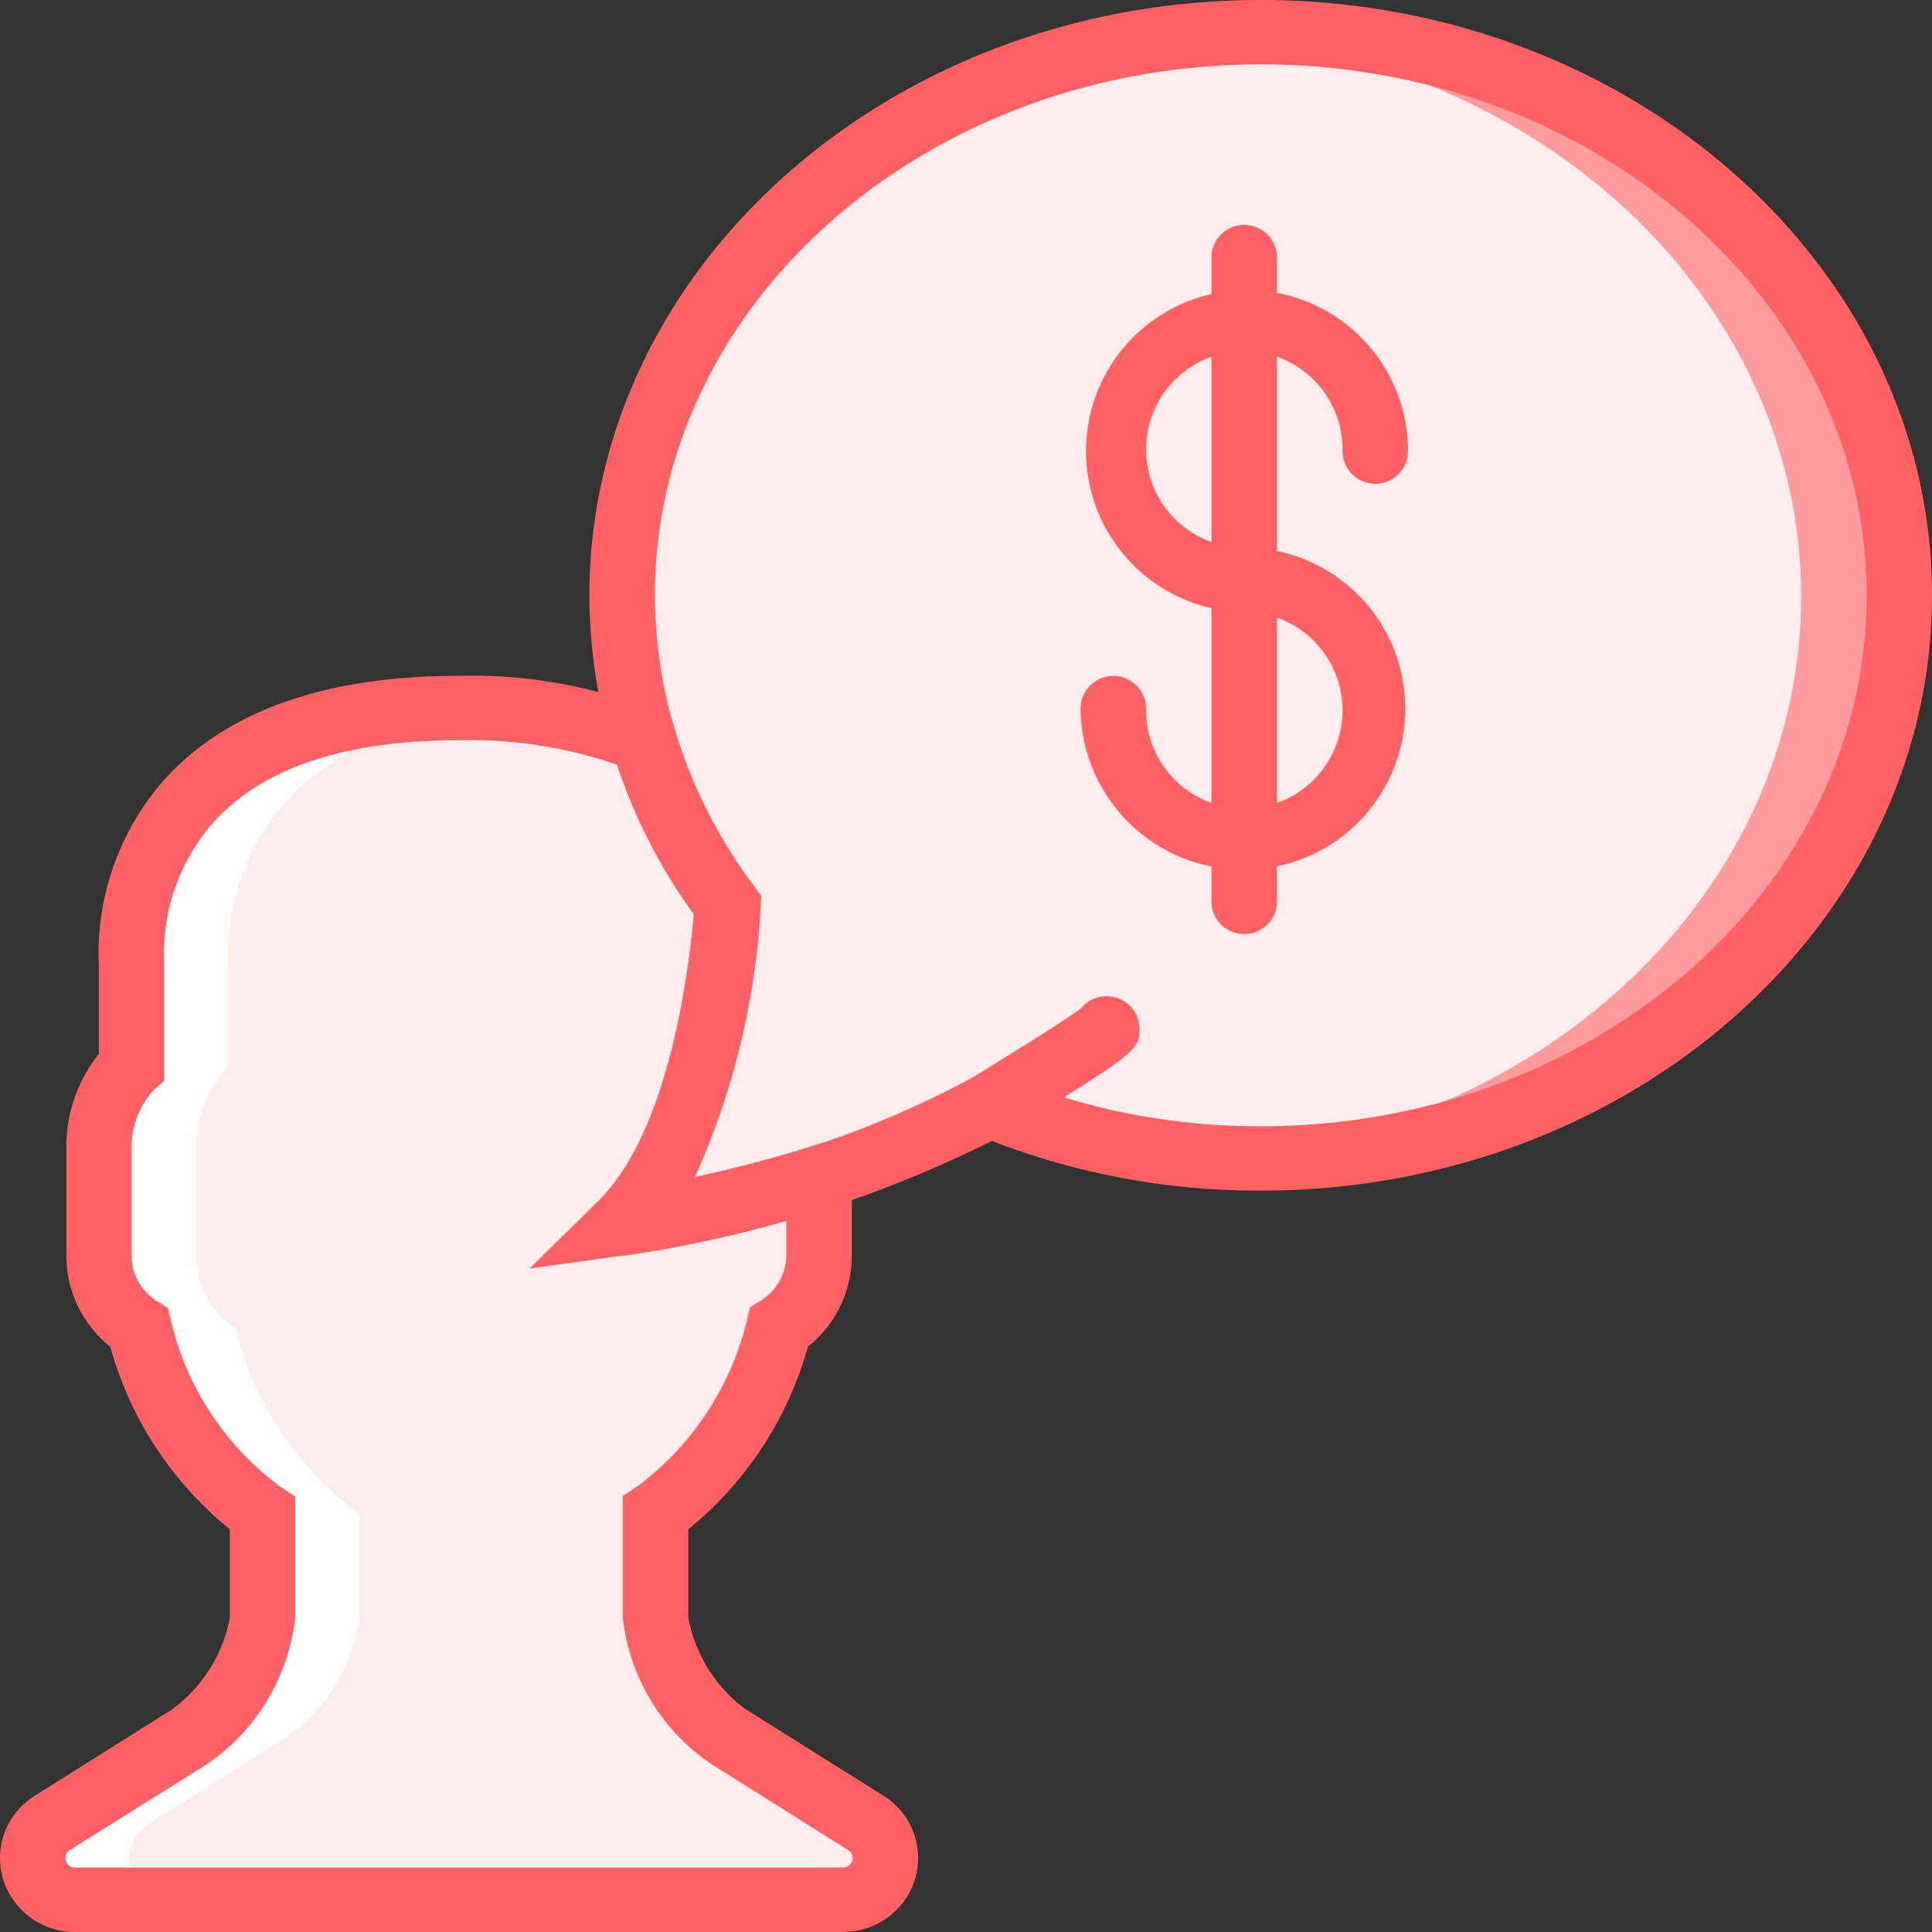 <svg xmlns="http://www.w3.org/2000/svg" viewBox="0 0 60 60"><rect x="0" y="0" width="60" height="60" fill="#333333" stroke="none"/><defs><style>.a{fill:#ffedee;}.b{fill:#fff;}.c{fill:#fe9b9e;}.d{fill:#ff6165;}</style></defs><g transform="translate(-4.131)"><path class="a" d="M38.4,219.09l-4.248-2.671a5.4,5.4,0,0,1-2.282-3.706v-3.241a10,10,0,0,0,3.832-5.764,2.649,2.649,0,0,0,1.246-2.231v-2.426a42.624,42.624,0,0,1-6.116,1.419c2.225-2.189,3.008-6.684,3.28-9.875a16.5,16.5,0,0,1-2.593-5.1,14.191,14.191,0,0,0-5.751-1.03c-10.986,0-10.17,8-10.17,8v3.127a3.6,3.6,0,0,0-1.01,2.336v3.547a2.649,2.649,0,0,0,1.246,2.231,10,10,0,0,0,3.832,5.764v3.241a5.4,5.4,0,0,1-2.282,3.706l-4.248,2.671a1.284,1.284,0,0,0-.554,1.454,1.313,1.313,0,0,0,1.263.931H37.69a1.314,1.314,0,0,0,1.263-.931,1.284,1.284,0,0,0-.554-1.454Z" transform="translate(-7.379 -162.475)"/><path class="b" d="M16.143,219.281l4.248-2.671a5.4,5.4,0,0,0,2.282-3.706v-3.241a10,10,0,0,1-3.832-5.764,2.649,2.649,0,0,1-1.246-2.231v-3.547a3.6,3.6,0,0,1,1.01-2.336v-3.127s-.729-7.226,8.634-7.941c-.47-.034-.951-.062-1.473-.062-10.986,0-10.17,8-10.17,8v3.127a3.6,3.6,0,0,0-1.01,2.336v3.546a2.649,2.649,0,0,0,1.246,2.231,10,10,0,0,0,3.832,5.764V212.9a5.4,5.4,0,0,1-2.282,3.707l-4.248,2.671a1.284,1.284,0,0,0-.554,1.454,1.313,1.313,0,0,0,1.263.931h3.008a1.313,1.313,0,0,1-1.263-.931,1.285,1.285,0,0,1,.555-1.454Z" transform="translate(-7.379 -162.649)"/><path class="a" d="M183.421,8.393c-10.952,0-19.831,7.83-19.831,17.488a15.974,15.974,0,0,0,3.28,9.63c-.272,3.191-1.054,7.686-3.28,9.875,0,0,6.8-.938,11.4-3.674a21.987,21.987,0,0,0,8.427,1.656c10.952,0,19.831-7.83,19.831-17.488S194.373,8.393,183.421,8.393Z" transform="translate(-140.138 -7.393)"/><path class="c" d="M316.2,8.683c-.515,0-1.02.034-1.525.068,10.237.689,18.306,8.216,18.306,17.42,0,9.182-8.028,16.7-18.23,17.416.481.031.959.071,1.449.071,10.952,0,19.831-7.829,19.831-17.488S327.15,8.683,316.2,8.683Z" transform="translate(-272.915 -7.648)"/><g transform="translate(4.131)"><path class="d" d="M156.212,38.994a1.017,1.017,0,0,1-.939-.618.988.988,0,0,1,.221-1.09c1.5-1.478,2.547-4.625,2.953-8.884a16.92,16.92,0,0,1-3.251-9.914C155.2,8.293,164.548,0,176.044,0s20.848,8.293,20.848,18.488-9.353,18.489-20.848,18.489a22.957,22.957,0,0,1-8.347-1.544,37.607,37.607,0,0,1-11.343,3.552.969.969,0,0,1-.142.01ZM176.044,2C165.67,2,157.23,9.4,157.23,18.488a15,15,0,0,0,3.081,9.037.99.99,0,0,1,.2.678,23.474,23.474,0,0,1-2.043,8.355,30.725,30.725,0,0,0,8.628-3.095,1.044,1.044,0,0,1,.921-.065,20.853,20.853,0,0,0,8.032,1.579c10.374,0,18.814-7.4,18.814-16.488S186.418,2,176.044,2Z" transform="translate(-136.892)"/><path class="d" d="M250.337,263.995a1.014,1.014,0,0,1-.979-.727.993.993,0,0,1,.444-1.125c1.356-.824,2.952-1.829,3.37-2.142a1.028,1.028,0,0,1,1.326-.244,1.012,1.012,0,0,1,.5.858c0,.641,0,.724-4.127,3.23a1.021,1.021,0,0,1-.533.149Z" transform="translate(-219.611 -228.675)"/><path class="d" d="M30.311,215.088H6.464a2.329,2.329,0,0,1-2.239-1.651,2.277,2.277,0,0,1,.983-2.578l4.248-2.671a4.569,4.569,0,0,0,1.813-2.863v-2.744a11.123,11.123,0,0,1-3.713-5.669,3.619,3.619,0,0,1-1.365-2.824v-3.546a4.656,4.656,0,0,1,1.01-2.726v-2.737a8.139,8.139,0,0,1,2.087-5.836c1.933-2.1,4.994-3.167,9.1-3.167a15.357,15.357,0,0,1,6.166,1.117l.426.188.134.44a15.478,15.478,0,0,0,2.437,4.792l.227.3-.032.375a23.484,23.484,0,0,1-2.043,8.354c1.011-.22,2.254-.527,3.557-.935l1.325-.415v3.794a3.619,3.619,0,0,1-1.365,2.824,11.129,11.129,0,0,1-3.713,5.669v2.744a4.567,4.567,0,0,0,1.752,2.828l4.31,2.706a2.277,2.277,0,0,1,.982,2.578,2.329,2.329,0,0,1-2.24,1.651ZM18.388,178.077c-3.506,0-6.06.844-7.591,2.509a6.166,6.166,0,0,0-1.567,4.394l0,3.67-.335.3a2.676,2.676,0,0,0-.675,1.6v3.546a1.649,1.649,0,0,0,.782,1.392l.347.221.092.4a8.973,8.973,0,0,0,3.4,5.153l.456.3v3.779a6.347,6.347,0,0,1-2.813,4.584L6.3,212.545a.292.292,0,0,0-.126.33.3.3,0,0,0,.287.212H30.311a.3.3,0,0,0,.287-.212.292.292,0,0,0-.126-.33l-4.248-2.671a6.332,6.332,0,0,1-2.752-4.549v-3.779l.456-.3a9.106,9.106,0,0,0,3.4-5.153l.092-.4.347-.221a1.649,1.649,0,0,0,.782-1.392v-1.082a42.549,42.549,0,0,1-4.957,1.066l-3.016.42,2.154-2.118c1.5-1.478,2.547-4.625,2.953-8.885a17.427,17.427,0,0,1-2.375-4.638A13.936,13.936,0,0,0,18.388,178.077Z" transform="translate(-4.131 -155.088)"/><path class="d" d="M286.182,93.547a5.05,5.05,0,0,1-5.085-5,1.017,1.017,0,0,1,2.034,0,3.051,3.051,0,1,0,3.051-3,5,5,0,1,1,5.085-5,1.017,1.017,0,0,1-2.034,0,3.051,3.051,0,1,0-3.051,3,5,5,0,1,1,0,10Z" transform="translate(-247.539 -66.539)"/><path class="d" d="M315.688,80.76a1.025,1.025,0,0,1-.719-.293.992.992,0,0,1-.3-.707V59.754a1.017,1.017,0,0,1,2.034,0V79.76a.992.992,0,0,1-.3.707A1.025,1.025,0,0,1,315.688,80.76Z" transform="translate(-277.045 -51.752)"/></g></g></svg>
